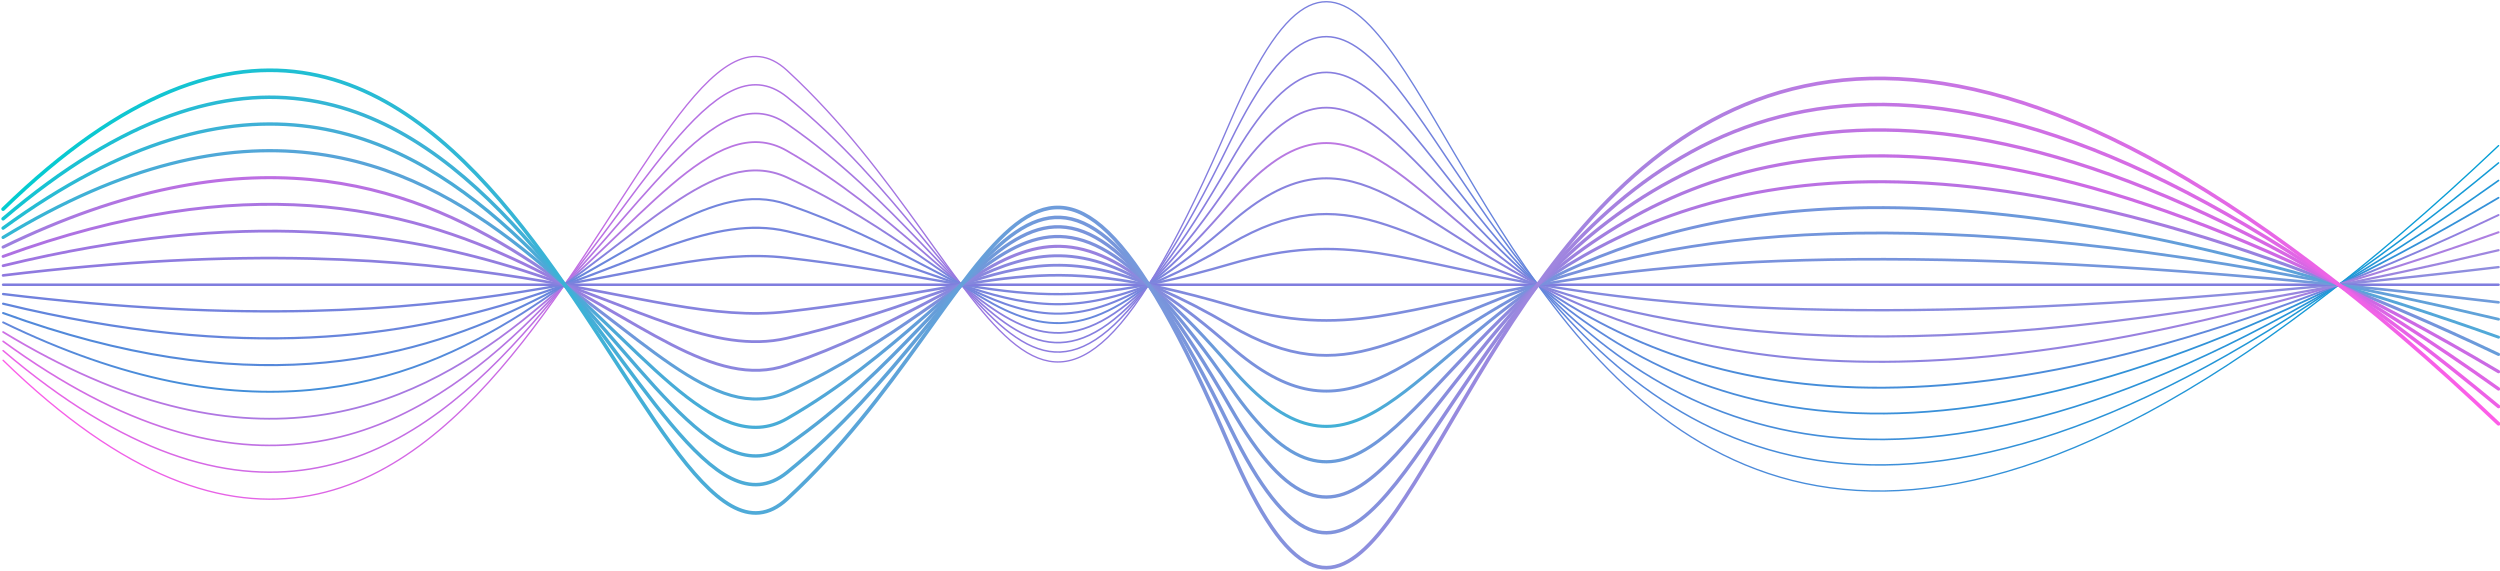 <svg preserveAspectRatio="none" viewBox="0 0 1440 329" fill="none" xmlns="http://www.w3.org/2000/svg">
<path d="M1.791 207.536C281.562 479.884 369.127 -36.981 453.316 40.549C579.004 156.446 594.293 336.752 708.664 69.97C844.677 -247.306 825.814 666.354 1439.17 83.886" stroke="url(#paint0_linear_2085_150)" stroke-width="0.791" stroke-linecap="round" stroke-linejoin="round"/>
<path d="M1.789 201.97C281.56 440.324 369.125 -11.933 453.314 55.856C579.002 157.241 594.291 315.084 708.662 81.5C844.675 -196.215 825.812 603.336 1439.16 93.826" stroke="url(#paint1_linear_2085_150)" stroke-width="0.874" stroke-linecap="round" stroke-linejoin="round"/>
<path d="M1.788 196.602C281.559 400.764 369.124 13.314 453.313 71.362C579.001 158.235 594.29 293.614 708.661 93.428C844.674 -144.529 825.811 540.716 1439.16 103.964" stroke="url(#paint2_linear_2085_150)" stroke-width="0.956" stroke-linecap="round" stroke-linejoin="round"/>
<path d="M1.788 191.235C281.559 361.403 369.124 38.362 453.313 86.868C579.001 159.229 594.29 271.945 708.661 105.157C844.674 -93.24 825.811 477.897 1439.16 113.904" stroke="url(#paint3_linear_2085_150)" stroke-width="1.038" stroke-linecap="round" stroke-linejoin="round"/>
<path d="M1.787 185.669C281.558 321.843 369.123 63.41 453.312 102.175C579 160.024 594.289 250.277 708.66 116.886C844.673 -41.752 825.81 415.078 1439.16 123.844" stroke="url(#paint4_linear_2085_150)" stroke-width="1.121" stroke-linecap="round" stroke-linejoin="round"/>
<path d="M1.789 180.301C281.56 282.481 369.125 88.657 453.314 117.681C579.002 161.217 594.291 228.807 708.662 128.615C844.675 9.537 825.812 352.258 1439.16 133.783" stroke="url(#paint5_linear_2085_150)" stroke-width="1.203" stroke-linecap="round" stroke-linejoin="round"/>
<path d="M1.789 174.934C281.56 242.921 369.125 113.904 453.314 133.187C579.002 162.211 594.291 207.337 708.662 140.542C844.675 61.223 825.812 289.638 1439.16 144.12" stroke="url(#paint6_linear_2085_150)" stroke-width="1.286" stroke-linecap="round" stroke-linejoin="round"/>
<path d="M1.791 169.367C281.562 203.361 369.127 138.753 453.316 148.494C579.004 163.006 594.293 185.47 708.664 152.072C844.677 112.313 825.814 226.62 1439.17 153.861" stroke="url(#paint7_linear_2085_150)" stroke-width="1.368" stroke-linecap="round" stroke-linejoin="round"/>
<path d="M1.788 164C281.559 164 369.124 164 453.313 164C579.001 164 594.29 164 708.661 164C844.674 164 825.811 164 1439.16 164" stroke="url(#paint8_linear_2085_150)" stroke-width="1.45" stroke-linecap="round" stroke-linejoin="round"/>
<path d="M1.785 158.632C281.556 124.639 369.121 189.247 453.31 179.506C578.998 164.994 594.287 142.53 708.658 175.928C844.671 215.686 825.808 101.38 1439.16 174.138" stroke="url(#paint9_linear_2085_150)" stroke-width="1.533" stroke-linecap="round" stroke-linejoin="round"/>
<path d="M1.789 153.066C281.56 85.079 369.125 214.096 453.314 194.813C579.002 165.789 594.291 120.663 708.662 187.458C844.675 266.777 825.812 38.362 1439.16 183.879" stroke="url(#paint10_linear_2085_150)" stroke-width="1.615" stroke-linecap="round" stroke-linejoin="round"/>
<path d="M1.786 147.699C281.557 45.519 369.122 239.343 453.311 210.319C578.999 166.783 594.288 99.193 708.659 199.386C844.672 318.464 825.809 -24.258 1439.16 194.217" stroke="url(#paint11_linear_2085_150)" stroke-width="1.698" stroke-linecap="round" stroke-linejoin="round"/>
<path d="M1.787 142.331C281.558 6.157 369.123 264.59 453.312 225.825C579 167.976 594.289 77.723 708.66 211.114C844.673 369.752 825.81 -87.078 1439.16 204.156" stroke="url(#paint12_linear_2085_150)" stroke-width="1.78" stroke-linecap="round" stroke-linejoin="round"/>
<path d="M1.787 136.765C281.558 -33.403 369.123 289.638 453.312 241.132C579 168.771 594.289 56.054 708.66 222.843C844.673 421.24 825.81 -149.897 1439.16 214.096" stroke="url(#paint13_linear_2085_150)" stroke-width="1.862" stroke-linecap="round" stroke-linejoin="round"/>
<path d="M1.787 131.398C281.558 -72.764 369.123 314.686 453.312 256.638C579 169.765 594.289 34.386 708.66 234.572C844.673 472.529 825.81 -212.716 1439.16 224.036" stroke="url(#paint14_linear_2085_150)" stroke-width="1.945" stroke-linecap="round" stroke-linejoin="round"/>
<path d="M1.786 126.03C281.557 -112.324 369.122 339.933 453.311 272.144C578.999 170.759 594.288 12.916 708.659 246.5C844.672 524.215 825.809 -275.336 1439.16 234.174" stroke="url(#paint15_linear_2085_150)" stroke-width="2.027" stroke-linecap="round" stroke-linejoin="round"/>
<path d="M1.788 120.464C281.559 -151.884 369.124 364.981 453.313 287.451C579.001 171.554 594.29 -8.752 708.661 258.03C844.674 575.306 825.811 -338.354 1439.16 244.114" stroke="url(#paint16_linear_2085_150)" stroke-width="2.11" stroke-linecap="round" stroke-linejoin="round"/>
<defs>
<linearGradient id="paint0_linear_2085_150" x1="1447.68" y1="144.189" x2="-13.624" y2="144.189" gradientUnits="userSpaceOnUse">
<stop stop-color="#009ED4"/>
<stop offset="1" stop-color="#FF5CE8"/>
</linearGradient>
<linearGradient id="paint1_linear_2085_150" x1="1318.56" y1="405.795" x2="109.358" y2="-94.481" gradientUnits="userSpaceOnUse">
<stop stop-color="#109AD5"/>
<stop offset="0.002" stop-color="#109AD5"/>
<stop offset="0.649" stop-color="#9F76E1"/>
<stop offset="0.996" stop-color="#EE63E7"/>
<stop offset="1" stop-color="#EF63E7"/>
</linearGradient>
<linearGradient id="paint2_linear_2085_150" x1="1061.03" y1="491.095" x2="376.016" y2="-193.109" gradientUnits="userSpaceOnUse">
<stop stop-color="#2096D7"/>
<stop offset="0.002" stop-color="#2096D7"/>
<stop offset="0.757" stop-color="#B075E2"/>
<stop offset="0.996" stop-color="#DE6AE5"/>
<stop offset="1" stop-color="#DF6AE5"/>
</linearGradient>
<linearGradient id="paint3_linear_2085_150" x1="818.637" y1="389.515" x2="626.27" y2="-74.352" gradientUnits="userSpaceOnUse">
<stop stop-color="#3092D8"/>
<stop offset="0.002" stop-color="#3092D8"/>
<stop offset="0.908" stop-color="#C074E3"/>
<stop offset="0.996" stop-color="#CE71E4"/>
<stop offset="1" stop-color="#CF71E4"/>
</linearGradient>
<linearGradient id="paint4_linear_2085_150" x1="720.6" y1="227.617" x2="720.6" y2="79.851" gradientUnits="userSpaceOnUse">
<stop stop-color="#408ED9"/>
<stop offset="0.002" stop-color="#408ED9"/>
<stop offset="0.996" stop-color="#BF78E2"/>
<stop offset="1" stop-color="#BF78E2"/>
</linearGradient>
<linearGradient id="paint5_linear_2085_150" x1="605.509" y1="435.321" x2="837.293" y2="-123.594" gradientUnits="userSpaceOnUse">
<stop stop-color="#5089DA"/>
<stop offset="0.002" stop-color="#5089DA"/>
<stop offset="0.996" stop-color="#AF7FE1"/>
<stop offset="1" stop-color="#AF7FE1"/>
</linearGradient>
<linearGradient id="paint6_linear_2085_150" x1="348.754" y1="531.711" x2="1096.99" y2="-215.64" gradientUnits="userSpaceOnUse">
<stop stop-color="#6085DC"/>
<stop offset="0.002" stop-color="#6085DC"/>
<stop offset="0.996" stop-color="#9F86DF"/>
<stop offset="1" stop-color="#9F86DF"/>
</linearGradient>
<linearGradient id="paint7_linear_2085_150" x1="96.663" y1="420.463" x2="1351.11" y2="-98.534" gradientUnits="userSpaceOnUse">
<stop stop-color="#7081DD"/>
<stop offset="0.002" stop-color="#7081DD"/>
<stop offset="0.996" stop-color="#8F8DDE"/>
<stop offset="1" stop-color="#8F8DDE"/>
</linearGradient>
<linearGradient id="paint8_linear_2085_150" x1="-nan" y1="-nan" x2="-nan" y2="-nan" gradientUnits="userSpaceOnUse">
<stop stop-color="#807DDE"/>
<stop offset="0.002" stop-color="#807DDE"/>
<stop offset="0.996" stop-color="#7F95DC"/>
<stop offset="1" stop-color="#8095DC"/>
</linearGradient>
<linearGradient id="paint9_linear_2085_150" x1="96.506" y1="-92.521" x2="1351.26" y2="426.603" gradientUnits="userSpaceOnUse">
<stop stop-color="#8F79DF"/>
<stop offset="0.002" stop-color="#8F79DF"/>
<stop offset="0.996" stop-color="#6F9CDB"/>
<stop offset="1" stop-color="#709CDB"/>
</linearGradient>
<linearGradient id="paint10_linear_2085_150" x1="348.522" y1="-203.939" x2="1097.23" y2="543.882" gradientUnits="userSpaceOnUse">
<stop stop-color="#9F75E1"/>
<stop offset="0.002" stop-color="#9F75E1"/>
<stop offset="0.996" stop-color="#5FA3D9"/>
<stop offset="1" stop-color="#60A3D9"/>
</linearGradient>
<linearGradient id="paint11_linear_2085_150" x1="605.317" y1="-107.773" x2="837.481" y2="452.058" gradientUnits="userSpaceOnUse">
<stop stop-color="#AF71E2"/>
<stop offset="0.002" stop-color="#AF71E2"/>
<stop offset="0.996" stop-color="#4FAAD8"/>
<stop offset="1" stop-color="#50AAD8"/>
</linearGradient>
<linearGradient id="paint12_linear_2085_150" x1="720.6" y1="99.727" x2="720.6" y2="248.82" gradientUnits="userSpaceOnUse">
<stop stop-color="#BF6DE3"/>
<stop offset="0.002" stop-color="#BF6DE3"/>
<stop offset="0.996" stop-color="#40B1D6"/>
<stop offset="1" stop-color="#40B1D6"/>
</linearGradient>
<linearGradient id="paint13_linear_2085_150" x1="818.952" y1="-62.272" x2="625.951" y2="403.122" gradientUnits="userSpaceOnUse">
<stop stop-color="#CF68E4"/>
<stop offset="0.002" stop-color="#CF68E4"/>
<stop offset="0.903" stop-color="#3FB0D6"/>
<stop offset="0.996" stop-color="#30B8D4"/>
<stop offset="1" stop-color="#30B8D4"/>
</linearGradient>
<linearGradient id="paint14_linear_2085_150" x1="1061.72" y1="-163.788" x2="375.313" y2="521.813" gradientUnits="userSpaceOnUse">
<stop stop-color="#DF64E5"/>
<stop offset="0.002" stop-color="#DF64E5"/>
<stop offset="0.753" stop-color="#4FA8D7"/>
<stop offset="0.996" stop-color="#20BFD3"/>
<stop offset="1" stop-color="#20BFD3"/>
</linearGradient>
<linearGradient id="paint15_linear_2085_150" x1="1319.62" y1="-78.23" x2="108.287" y2="422.926" gradientUnits="userSpaceOnUse">
<stop stop-color="#EF60E7"/>
<stop offset="0.002" stop-color="#EF60E7"/>
<stop offset="0.647" stop-color="#60A2D9"/>
<stop offset="0.996" stop-color="#10C6D2"/>
<stop offset="1" stop-color="#10C6D2"/>
</linearGradient>
<linearGradient id="paint16_linear_2085_150" x1="1448.99" y1="183.816" x2="-14.947" y2="183.816" gradientUnits="userSpaceOnUse">
<stop offset="0.002" stop-color="#FF5CE8"/>
<stop offset="0.567" stop-color="#709BDB"/>
<stop offset="0.996" stop-color="#00CDD0"/>
</linearGradient>
</defs>
</svg>
